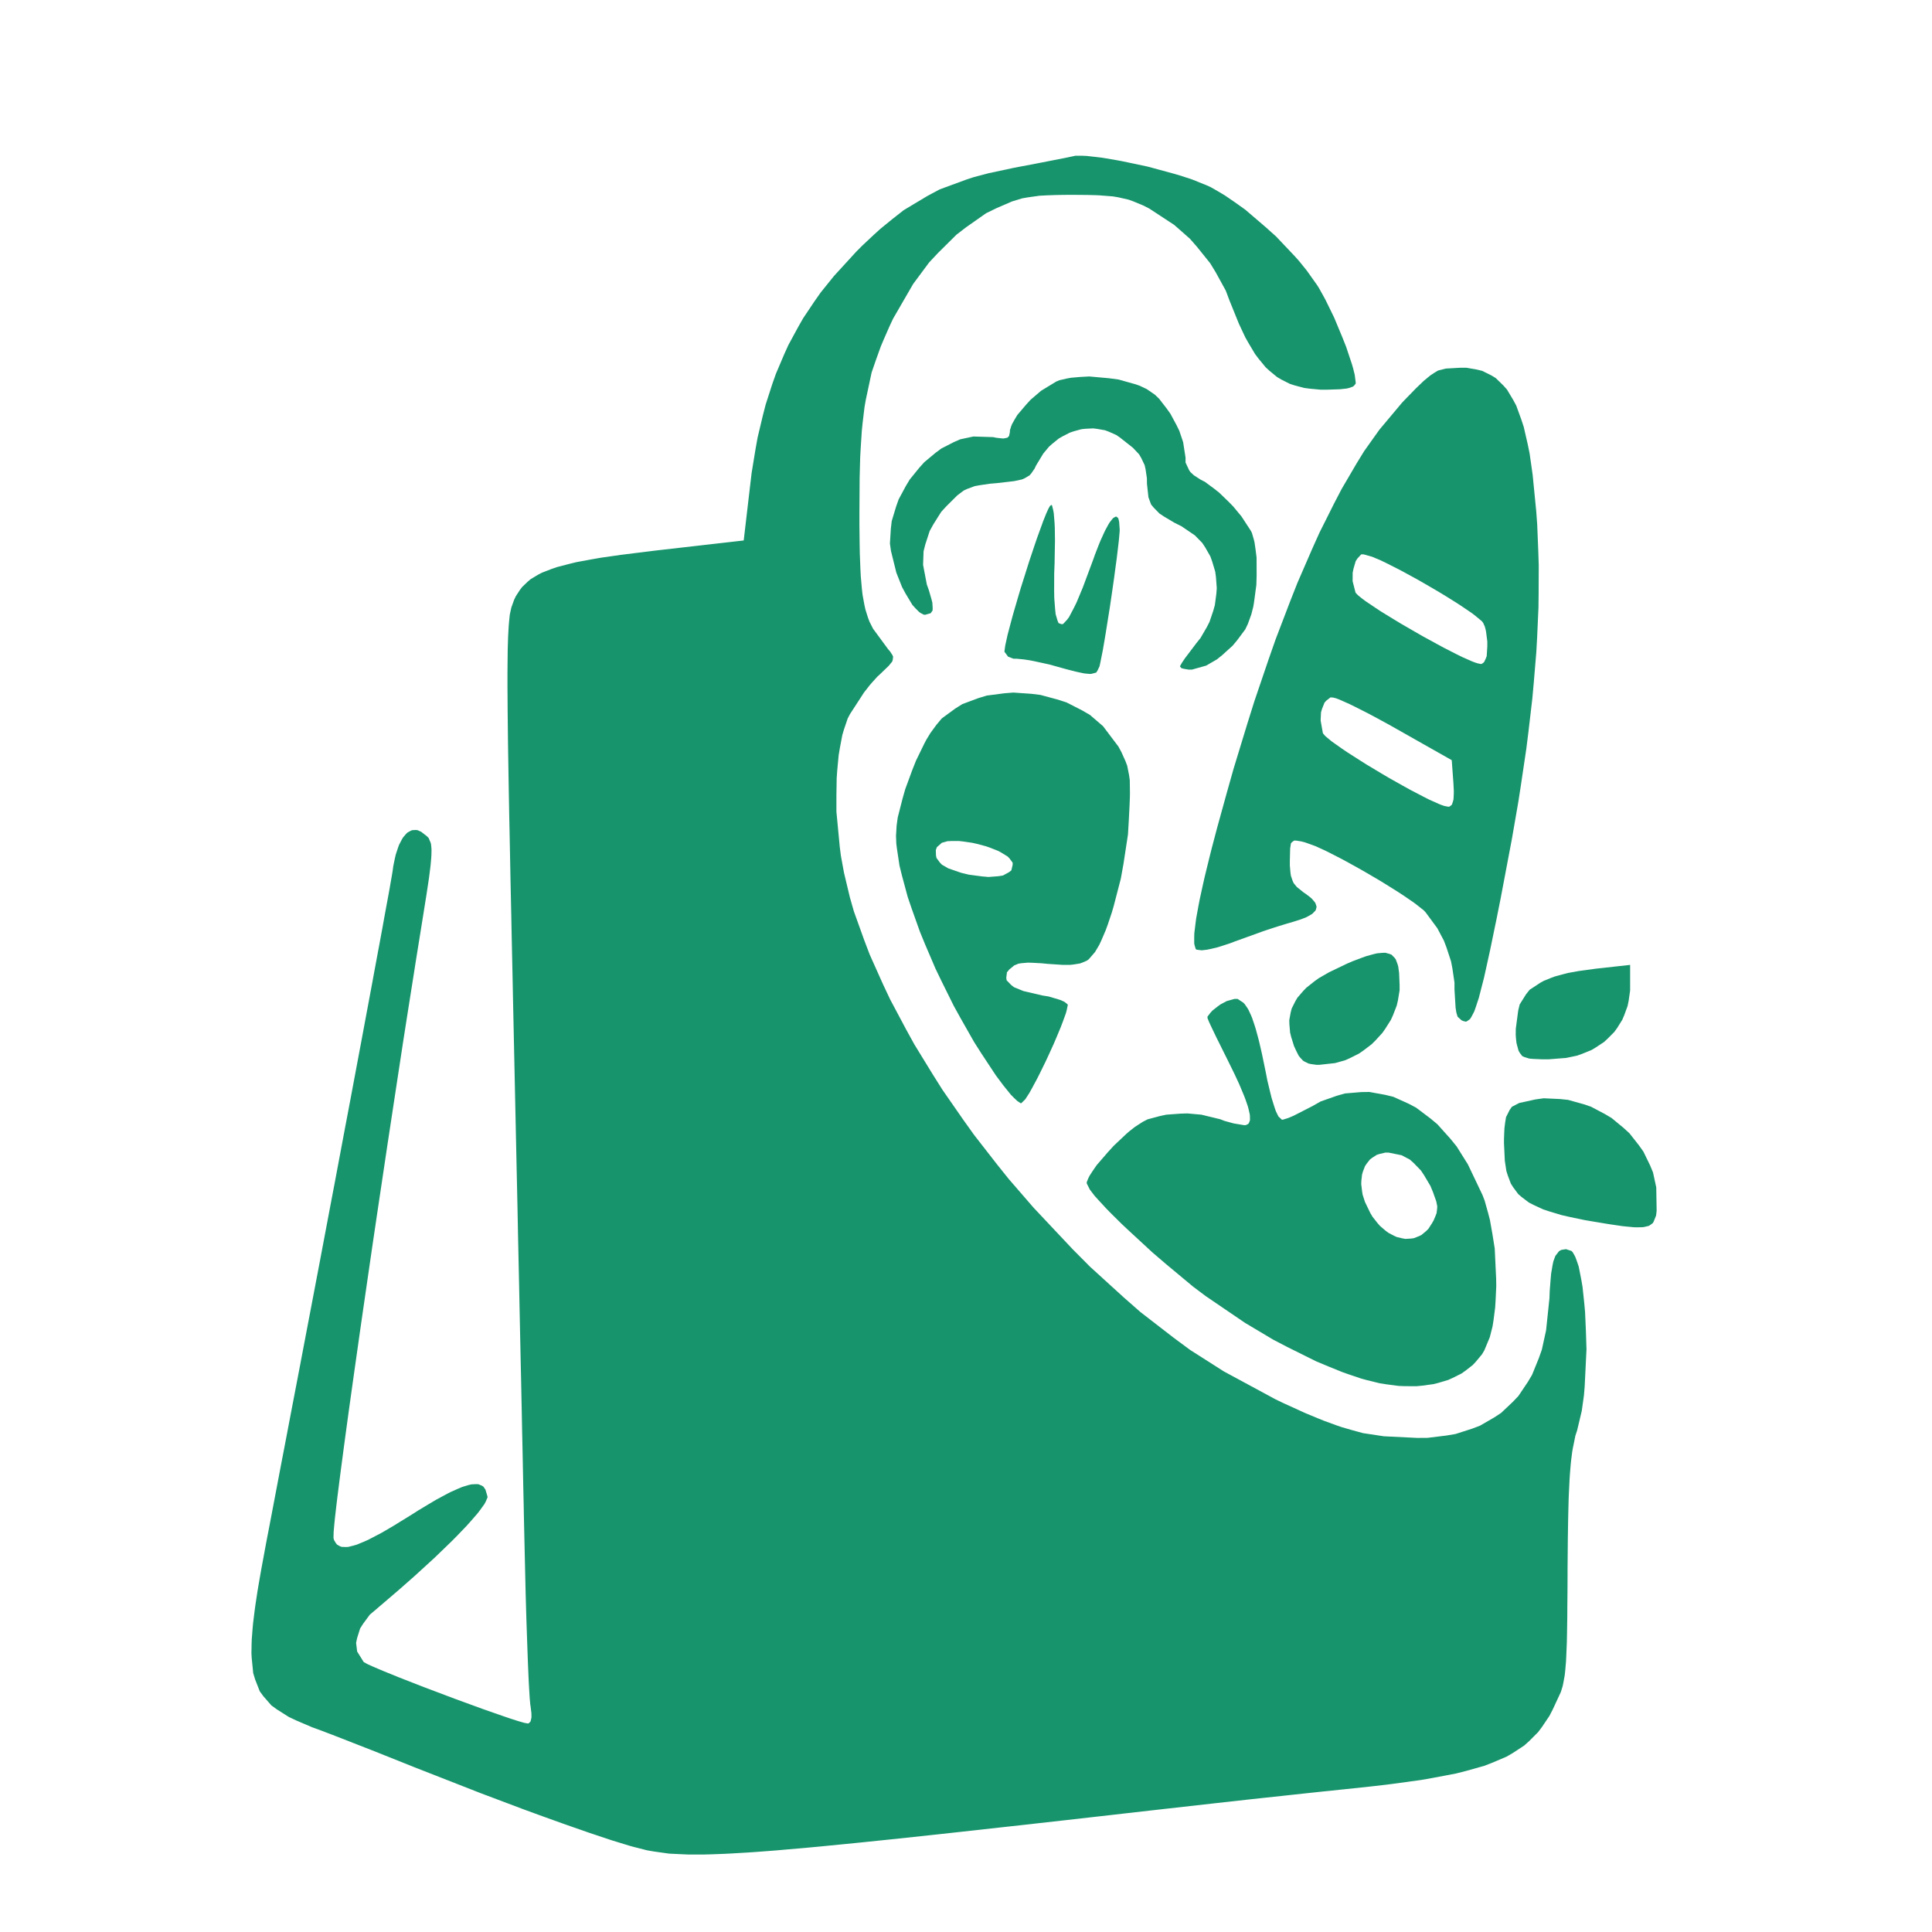 <svg xmlns="http://www.w3.org/2000/svg" width="352" height="352" viewBox="0 0 352 352">
<g>
<path d="M 197.23,28.38 L 197.97,28.41 L 199.85,28.62 L 200.84,28.74 L 203.09,29.12 L 204.24,29.33 L 206.70,29.84 L 209.17,30.37 L 214.02,31.69 L 215.17,32.03 L 217.23,32.71 L 219.79,33.74 L 220.59,34.10 L 222.31,35.09 L 223.19,35.62 L 225.03,36.88 L 226.88,38.20 L 230.65,41.43 L 232.50,43.09 L 235.87,46.65 L 236.67,47.54 L 238.09,49.30 L 239.91,51.86 L 240.28,52.43 L 241.06,53.83 L 241.46,54.56 L 242.26,56.19 L 243.07,57.85 L 244.56,61.43 L 245.26,63.19 L 246.31,66.34 L 246.52,67.06 L 246.82,68.27 L 247.00,69.66 L 247.00,69.90 L 246.70,70.27 L 246.50,70.44 L 245.77,70.69 L 245.35,70.79 L 244.13,70.92 L 241.73,71.00 L 240.62,71.00 L 238.60,70.81 L 237.62,70.68 L 235.85,70.21 L 234.99,69.93 L 233.43,69.14 L 232.67,68.69 L 231.26,67.53 L 230.58,66.90 L 229.30,65.34 L 228.67,64.51 L 227.48,62.51 L 226.88,61.45 L 225.72,58.98 L 223.98,54.68 L 223.33,52.95 L 221.49,49.60 L 220.49,47.96 L 218.06,44.94 L 216.79,43.49 L 213.94,40.98 L 209.38,37.99 L 208.34,37.46 L 206.54,36.71 L 205.64,36.38 L 203.75,35.95 L 202.75,35.78 L 200.30,35.59 L 199.63,35.56 L 198.11,35.52 L 195.50,35.50 L 194.56,35.50 L 192.91,35.52 L 192.12,35.54 L 190.73,35.59 L 189.39,35.66 L 187.25,35.96 L 186.23,36.14 L 184.39,36.70 L 181.50,37.95 L 179.66,38.85 L 176.04,41.39 L 174.26,42.76 L 170.90,46.09 L 169.27,47.83 L 166.37,51.74 L 162.72,58.05 L 162.09,59.39 L 161.00,61.88 L 160.48,63.11 L 159.62,65.50 L 158.80,67.88 L 157.74,72.86 L 157.51,74.17 L 157.17,77.00 L 157.02,78.46 L 156.81,81.69 L 156.72,83.36 L 156.62,87.12 L 156.58,93.50 L 156.58,95.58 L 156.62,99.12 L 156.65,100.80 L 156.76,103.65 L 156.83,105.00 L 157.03,107.27 L 157.15,108.34 L 157.48,110.16 L 157.67,111.03 L 158.14,112.53 L 158.41,113.25 L 159.06,114.54 L 161.81,118.28 L 162.17,118.70 L 162.58,119.33 L 162.72,119.64 L 162.65,120.23 L 162.55,120.54 L 161.92,121.31 L 160.28,122.89 L 159.85,123.28 L 158.89,124.34 L 158.41,124.90 L 157.41,126.18 L 154.86,130.11 L 154.45,130.89 L 153.78,132.86 L 153.47,133.90 L 153.01,136.33 L 152.80,137.59 L 152.54,140.37 L 152.44,141.79 L 152.39,144.81 L 152.39,147.88 L 153.00,154.29 L 153.20,155.88 L 153.77,159.00 L 154.84,163.48 L 155.57,166.04 L 157.46,171.30 L 158.47,173.95 L 160.89,179.35 L 162.17,182.07 L 165.09,187.56 L 166.60,190.30 L 169.98,195.81 L 171.72,198.57 L 175.52,204.04 L 177.47,206.77 L 181.65,212.14 L 183.79,214.81 L 188.31,220.03 L 195.45,227.62 L 198.60,230.79 L 204.73,236.37 L 207.77,239.04 L 213.82,243.72 L 216.85,245.96 L 222.97,249.86 L 232.43,254.97 L 233.89,255.67 L 236.53,256.87 L 237.80,257.45 L 240.14,258.42 L 241.28,258.88 L 243.39,259.65 L 244.43,260.01 L 246.40,260.58 L 248.34,261.11 L 252.11,261.68 L 258.19,261.98 L 260.07,261.97 L 263.51,261.55 L 265.18,261.27 L 268.20,260.30 L 269.65,259.75 L 272.24,258.25 L 273.48,257.44 L 275.62,255.42 L 276.64,254.35 L 278.34,251.82 L 279.13,250.50 L 280.36,247.47 L 280.92,245.89 L 281.69,242.37 L 282.30,236.55 L 282.35,235.21 L 282.52,233.04 L 282.61,232.04 L 282.87,230.49 L 283.02,229.79 L 283.38,228.82 L 284.04,227.97 L 284.44,227.73 L 285.31,227.59 L 286.32,227.92 L 286.51,228.11 L 286.85,228.69 L 287.02,229.02 L 287.33,229.86 L 287.63,230.75 L 288.11,233.18 L 288.33,234.47 L 288.65,237.49 L 288.79,239.05 L 288.94,242.42 L 289.05,245.83 L 288.72,252.59 L 288.59,254.19 L 288.19,257.05 L 287.35,260.59 L 287.03,261.56 L 286.55,263.92 L 286.44,264.57 L 286.25,266.07 L 286.17,266.86 L 286.02,268.69 L 285.96,269.65 L 285.85,271.88 L 285.80,273.05 L 285.73,275.76 L 285.70,277.18 L 285.65,280.43 L 285.60,286.00 L 285.60,287.25 L 285.59,289.54 L 285.58,290.65 L 285.56,292.66 L 285.55,294.60 L 285.50,297.76 L 285.47,299.24 L 285.37,301.60 L 285.32,302.69 L 285.17,304.44 L 285.08,305.25 L 284.84,306.57 L 284.71,307.20 L 284.38,308.27 L 282.88,311.50 L 282.29,312.64 L 280.95,314.63 L 280.24,315.58 L 278.58,317.24 L 277.70,318.03 L 275.61,319.40 L 274.49,320.05 L 271.83,321.18 L 270.41,321.73 L 267.06,322.67 L 265.29,323.12 L 261.13,323.91 L 258.93,324.30 L 253.83,325.00 L 252.50,325.17 L 249.62,325.50 L 245.00,325.99 L 244.21,326.07 L 242.26,326.28 L 241.23,326.38 L 238.88,326.63 L 237.66,326.76 L 234.98,327.05 L 233.61,327.20 L 230.71,327.51 L 227.76,327.83 L 221.56,328.52 L 212.50,329.54 L 210.02,329.82 L 205.26,330.36 L 202.91,330.63 L 198.42,331.14 L 194.00,331.64 L 185.91,332.55 L 181.99,332.98 L 174.87,333.77 L 171.42,334.15 L 165.18,334.82 L 162.16,335.14 L 156.74,335.70 L 154.12,335.96 L 149.44,336.42 L 147.19,336.63 L 143.18,336.98 L 141.25,337.15 L 137.83,337.41 L 136.20,337.52 L 133.31,337.69 L 131.93,337.76 L 129.50,337.85 L 128.33,337.88 L 126.29,337.88 L 125.31,337.88 L 123.57,337.80 L 121.90,337.72 L 119.19,337.34 L 117.90,337.12 L 115.50,336.51 L 114.67,336.28 L 112.52,335.62 L 111.38,335.27 L 108.69,334.37 L 107.28,333.90 L 104.13,332.80 L 102.51,332.23 L 99.00,330.97 L 95.41,329.66 L 87.56,326.70 L 75.50,321.98 L 73.71,321.26 L 70.15,319.84 L 68.40,319.14 L 65.18,317.88 L 63.65,317.28 L 61.16,316.31 L 60.60,316.09 L 59.67,315.74 L 58.63,315.34 L 56.88,314.70 L 53.98,313.46 L 52.62,312.82 L 50.46,311.45 L 49.46,310.73 L 47.99,309.05 L 47.33,308.15 L 46.48,305.98 L 46.13,304.82 L 45.85,301.97 L 45.81,301.20 L 45.84,299.52 L 45.87,298.65 L 46.02,296.73 L 46.11,295.74 L 46.38,293.57 L 46.53,292.45 L 46.90,290.00 L 47.11,288.74 L 47.59,285.99 L 48.42,281.50 L 48.60,280.54 L 49.03,278.32 L 49.25,277.17 L 49.73,274.64 L 50.22,272.06 L 51.31,266.32 L 51.87,263.42 L 52.98,257.59 L 54.53,249.50 L 55.39,244.97 L 57.23,235.31 L 58.16,230.43 L 60.05,220.42 L 61.00,215.42 L 62.85,205.57 L 63.77,200.72 L 65.49,191.54 L 65.91,189.31 L 66.70,185.06 L 67.09,182.98 L 67.82,179.07 L 68.17,177.16 L 68.82,173.66 L 69.14,171.96 L 69.70,168.92 L 69.96,167.47 L 70.42,164.96 L 70.64,163.78 L 70.99,161.86 L 71.14,160.98 L 71.36,159.73 L 71.54,158.65 L 71.65,157.82 L 71.95,156.37 L 72.11,155.68 L 72.50,154.50 L 72.70,153.94 L 73.17,153.03 L 73.41,152.61 L 73.94,151.98 L 74.22,151.70 L 74.81,151.37 L 75.11,151.25 L 75.74,151.22 L 76.07,151.25 L 76.74,151.55 L 77.78,152.36 L 78.09,152.67 L 78.46,153.54 L 78.53,153.81 L 78.60,154.48 L 78.62,154.85 L 78.60,155.78 L 78.57,156.29 L 78.46,157.55 L 78.38,158.23 L 78.17,159.88 L 78.04,160.76 L 77.72,162.88 L 77.12,166.64 L 76.69,169.33 L 75.78,174.98 L 75.33,177.85 L 74.39,183.79 L 73.45,189.79 L 71.55,202.26 L 70.60,208.51 L 68.74,220.96 L 67.83,227.11 L 66.13,238.82 L 65.72,241.66 L 64.95,247.09 L 64.57,249.76 L 63.87,254.75 L 63.53,257.19 L 62.92,261.66 L 62.63,263.82 L 62.12,267.68 L 61.88,269.53 L 61.48,272.68 L 61.30,274.17 L 61.03,276.53 L 60.92,277.60 L 60.79,279.08 L 60.76,280.21 L 60.86,280.59 L 61.20,281.16 L 61.40,281.41 L 61.94,281.72 L 62.24,281.83 L 63.02,281.86 L 63.44,281.84 L 64.48,281.58 L 65.04,281.41 L 66.37,280.86 L 67.07,280.55 L 68.72,279.69 L 69.59,279.23 L 71.59,278.06 L 75.00,275.96 L 76.22,275.18 L 78.37,273.89 L 79.40,273.28 L 81.19,272.31 L 82.05,271.86 L 83.51,271.21 L 84.20,270.92 L 85.36,270.57 L 85.90,270.44 L 86.77,270.40 L 87.17,270.42 L 87.79,270.68 L 88.07,270.85 L 88.45,271.41 L 88.79,272.56 L 88.83,272.80 L 88.50,273.58 L 88.27,274.02 L 87.44,275.17 L 86.96,275.79 L 85.67,277.27 L 84.97,278.05 L 83.26,279.83 L 82.35,280.75 L 80.25,282.78 L 79.16,283.83 L 76.71,286.07 L 75.45,287.22 L 72.69,289.65 L 68.25,293.45 L 67.39,294.17 L 66.15,295.85 L 65.61,296.70 L 65.06,298.46 L 64.88,299.32 L 65.07,300.90 L 66.25,302.79 L 66.34,302.86 L 66.80,303.11 L 67.07,303.25 L 67.87,303.61 L 68.31,303.80 L 69.39,304.26 L 69.96,304.50 L 71.27,305.03 L 72.64,305.59 L 75.87,306.85 L 77.54,307.50 L 81.07,308.83 L 82.84,309.50 L 86.29,310.76 L 87.96,311.37 L 90.93,312.41 L 91.62,312.65 L 92.85,313.07 L 93.43,313.26 L 94.40,313.57 L 94.85,313.70 L 95.51,313.89 L 96.11,314.00 L 96.29,314.00 L 96.54,313.78 L 96.66,313.64 L 96.78,313.15 L 96.83,312.87 L 96.82,312.13 L 96.65,310.75 L 96.61,310.53 L 96.52,309.52 L 96.48,308.92 L 96.38,307.24 L 96.33,306.32 L 96.23,304.05 L 96.18,302.85 L 96.08,300.08 L 96.03,298.64 L 95.92,295.46 L 95.87,293.83 L 95.77,290.32 L 95.51,279.00 L 95.49,278.02 L 95.44,275.74 L 95.42,274.55 L 95.36,271.87 L 95.33,270.48 L 95.27,267.44 L 95.24,265.88 L 95.17,262.50 L 95.13,260.78 L 95.06,257.10 L 95.02,255.23 L 94.94,251.30 L 94.85,247.30 L 94.67,238.65 L 94.58,234.24 L 94.38,224.97 L 94.29,220.28 L 94.08,210.64 L 93.46,181.66 L 93.38,177.65 L 93.22,170.29 L 93.15,166.73 L 93.01,160.23 L 92.95,157.09 L 92.84,151.40 L 92.78,148.65 L 92.69,143.70 L 92.65,141.31 L 92.58,137.06 L 92.55,135.01 L 92.51,131.38 L 92.49,129.65 L 92.47,126.60 L 92.46,125.14 L 92.46,122.61 L 92.47,121.40 L 92.49,119.33 L 92.50,118.35 L 92.55,116.69 L 92.58,115.90 L 92.65,114.59 L 92.69,113.97 L 92.78,112.95 L 92.88,111.99 L 93.16,110.70 L 93.67,109.28 L 93.98,108.63 L 94.72,107.49 L 95.13,106.95 L 96.13,105.99 L 96.67,105.53 L 98.01,104.72 L 98.74,104.34 L 100.52,103.65 L 101.48,103.32 L 103.79,102.72 L 105.02,102.42 L 107.95,101.88 L 109.50,101.61 L 113.14,101.09 L 119.50,100.30 L 135.50,98.47 L 136.67,88.47 L 136.94,86.18 L 137.65,81.84 L 138.03,79.72 L 138.99,75.69 L 139.50,73.71 L 140.71,69.96 L 141.36,68.12 L 142.85,64.61 L 143.63,62.88 L 145.42,59.58 L 146.35,57.95 L 148.45,54.82 L 149.54,53.27 L 151.96,50.27 L 155.97,45.89 L 157.10,44.75 L 159.29,42.70 L 160.38,41.71 L 162.51,39.97 L 164.65,38.29 L 168.99,35.69 L 171.22,34.50 L 176.11,32.70 L 177.39,32.28 L 180.12,31.56 L 184.56,30.61 L 185.79,30.37 L 188.19,29.92 L 189.36,29.69 L 191.46,29.28 L 192.45,29.09 L 194.02,28.78 L 195.50,28.47 L 195.90,28.38 M 226.51,182.67 L 226.75,182.91 L 227.22,183.58 L 227.45,183.95 L 227.90,184.92 L 228.12,185.44 L 228.56,186.74 L 228.78,187.44 L 229.23,189.09 L 229.45,189.96 L 229.92,192.00 L 230.65,195.53 L 230.90,196.83 L 231.43,199.04 L 231.69,200.08 L 232.20,201.71 L 232.45,202.44 L 232.92,203.41 L 233.55,204.00 L 233.72,204.00 L 234.38,203.80 L 234.75,203.68 L 235.71,203.27 L 239.15,201.51 L 240.61,200.68 L 243.57,199.64 L 245.05,199.22 L 248.02,198.97 L 249.50,198.95 L 252.40,199.48 L 253.85,199.83 L 256.64,201.09 L 258.01,201.81 L 260.61,203.77 L 261.89,204.84 L 264.25,207.47 L 265.39,208.87 L 267.44,212.14 L 270.10,217.72 L 270.49,218.73 L 271.14,221.05 L 271.45,222.24 L 271.91,224.83 L 272.33,227.46 L 272.59,232.97 L 272.61,234.33 L 272.49,236.93 L 272.41,238.21 L 272.11,240.56 L 271.93,241.69 L 271.43,243.64 L 270.45,246.00 L 270.01,246.75 L 268.92,248.06 L 268.34,248.69 L 266.98,249.75 L 266.27,250.25 L 264.67,251.05 L 263.85,251.42 L 262.04,251.96 L 261.11,252.19 L 259.11,252.46 L 258.09,252.56 L 255.94,252.55 L 254.84,252.51 L 252.56,252.21 L 251.40,252.03 L 249.00,251.44 L 247.98,251.16 L 245.76,250.41 L 244.62,250.01 L 242.22,249.04 L 239.78,248.02 L 234.59,245.44 L 231.99,244.09 L 226.84,241.02 L 219.67,236.14 L 217.38,234.42 L 212.42,230.29 L 209.96,228.18 L 205.40,223.97 L 204.33,222.96 L 202.44,221.09 L 201.55,220.18 L 200.10,218.61 L 199.44,217.88 L 198.56,216.73 L 198.00,215.61 L 198.00,215.37 L 198.30,214.64 L 198.50,214.24 L 199.12,213.28 L 199.82,212.27 L 201.85,209.92 L 202.92,208.75 L 205.20,206.60 L 205.76,206.11 L 206.81,205.29 L 208.21,204.39 L 209.08,203.94 L 211.32,203.34 L 212.48,203.09 L 215.05,202.90 L 216.34,202.86 L 218.89,203.09 L 222.32,203.92 L 223.09,204.22 L 224.76,204.68 L 226.67,205.00 L 226.94,205.00 L 227.32,204.83 L 227.49,204.71 L 227.67,204.30 L 227.74,204.06 L 227.73,203.39 L 227.70,203.03 L 227.49,202.10 L 227.36,201.60 L 226.95,200.40 L 226.71,199.76 L 226.09,198.27 L 225.76,197.49 L 224.93,195.70 L 223.44,192.67 L 222.97,191.73 L 222.11,189.99 L 221.69,189.16 L 221.01,187.74 L 220.70,187.09 L 220.27,186.17 L 220.00,185.49 L 220.00,185.22 L 220.56,184.49 L 220.90,184.12 L 221.89,183.34 L 222.41,182.97 L 223.51,182.39 L 224.91,182.00 L 225.49,182.00 M 252.39,210.00 L 251.33,210.25 L 250.83,210.41 L 249.98,210.96 L 249.59,211.26 L 248.97,212.05 L 248.69,212.48 L 248.31,213.47 L 248.16,213.99 L 248.03,215.15 L 248.01,215.74 L 248.16,217.01 L 248.26,217.65 L 248.69,218.99 L 249.67,221.02 L 250.07,221.69 L 250.96,222.82 L 251.42,223.35 L 252.41,224.20 L 252.92,224.59 L 253.96,225.14 L 254.49,225.38 L 255.54,225.63 L 256.07,225.72 L 257.09,225.66 L 257.59,225.59 L 258.54,225.22 L 259.00,224.99 L 259.83,224.30 L 260.23,223.91 L 260.89,222.89 L 261.20,222.35 L 261.58,221.45 L 261.74,221.01 L 261.84,220.19 L 261.86,219.78 L 261.68,218.88 L 261.10,217.24 L 260.62,216.08 L 259.48,214.15 L 258.89,213.26 L 257.55,211.88 L 256.87,211.27 L 255.37,210.48 L 253.00,210.00 M 284.23,200.24 L 285.69,200.39 L 288.49,201.17 L 289.86,201.63 L 292.40,202.97 L 293.63,203.70 L 295.82,205.51 L 296.87,206.47 L 298.61,208.68 L 299.42,209.82 L 300.64,212.33 L 301.17,213.61 L 301.76,216.34 L 301.83,220.59 L 301.73,221.46 L 301.27,222.61 L 301.12,222.85 L 300.66,223.19 L 300.40,223.35 L 299.69,223.52 L 299.30,223.59 L 298.28,223.61 L 297.72,223.60 L 296.33,223.47 L 295.57,223.39 L 293.73,223.12 L 292.75,222.97 L 290.41,222.58 L 288.75,222.30 L 285.89,221.70 L 284.53,221.39 L 282.24,220.70 L 281.16,220.34 L 279.38,219.52 L 278.55,219.09 L 277.22,218.08 L 276.61,217.55 L 275.69,216.31 L 275.27,215.65 L 274.70,214.13 L 274.45,213.33 L 274.17,211.49 L 274.02,208.30 L 274.02,207.52 L 274.07,206.20 L 274.10,205.58 L 274.23,204.53 L 274.39,203.54 L 275.05,202.23 L 275.46,201.65 L 276.79,200.96 L 279.75,200.31 L 281.26,200.10 M 253.17,173.80 L 253.53,173.94 L 254.05,174.47 L 254.29,174.77 L 254.61,175.62 L 254.75,176.09 L 254.91,177.28 L 255.00,179.47 L 255.00,180.43 L 254.69,182.29 L 254.48,183.20 L 253.80,184.96 L 253.41,185.82 L 252.40,187.42 L 251.86,188.19 L 250.58,189.59 L 249.90,190.26 L 248.39,191.41 L 247.61,191.95 L 245.92,192.80 L 245.06,193.18 L 243.23,193.69 L 240.41,194.00 L 239.83,194.00 L 238.88,193.87 L 238.44,193.78 L 237.74,193.45 L 237.41,193.25 L 236.87,192.67 L 236.61,192.34 L 236.16,191.45 L 235.76,190.58 L 235.25,188.94 L 235.05,188.13 L 234.92,186.61 L 234.90,185.86 L 235.16,184.44 L 235.34,183.75 L 236.00,182.43 L 236.38,181.78 L 237.44,180.55 L 238.02,179.95 L 239.48,178.79 L 240.27,178.22 L 242.15,177.14 L 245.44,175.56 L 246.42,175.14 L 248.11,174.50 L 248.91,174.21 L 250.26,173.84 L 250.89,173.69 L 251.93,173.60 L 252.41,173.59 M 297.00,180.46 L 296.73,182.35 L 296.54,183.28 L 295.92,184.98 L 295.57,185.80 L 294.64,187.29 L 294.13,188.00 L 292.89,189.25 L 292.24,189.85 L 290.74,190.84 L 289.96,191.31 L 288.21,192.02 L 287.30,192.34 L 285.33,192.75 L 282.15,193.00 L 280.98,193.00 L 279.36,192.93 L 278.64,192.87 L 277.73,192.59 L 277.34,192.41 L 276.88,191.80 L 276.67,191.43 L 276.38,190.36 L 276.29,190.00 L 276.19,189.05 L 276.16,188.56 L 276.17,187.44 L 276.61,184.11 L 276.88,183.00 L 278.02,181.18 L 278.69,180.33 L 280.72,179.00 L 281.29,178.69 L 282.61,178.16 L 283.31,177.90 L 284.90,177.47 L 285.73,177.26 L 287.60,176.92 L 290.75,176.49 L 297.00,175.80 M 191.67,92.07 L 191.89,92.95 L 191.99,93.50 L 192.13,95.20 L 192.18,96.15 L 192.21,98.51 L 192.14,102.62 L 192.07,104.49 L 192.06,107.53 L 192.08,108.93 L 192.24,111.02 L 192.34,111.94 L 192.68,113.08 L 192.87,113.53 L 193.39,113.72 L 193.68,113.70 L 194.39,112.94 L 194.77,112.44 L 195.67,110.73 L 196.15,109.75 L 197.26,107.09 L 199.15,102.03 L 199.49,101.07 L 200.14,99.39 L 200.46,98.60 L 201.06,97.27 L 201.35,96.65 L 201.88,95.67 L 202.14,95.23 L 202.60,94.63 L 202.82,94.38 L 203.19,94.17 L 203.36,94.11 L 203.63,94.30 L 203.75,94.44 L 203.90,95.05 L 204.00,96.43 L 204.00,96.74 L 203.89,98.01 L 203.82,98.73 L 203.59,100.65 L 203.47,101.67 L 203.15,104.03 L 202.99,105.24 L 202.62,107.83 L 202.24,110.43 L 201.45,115.38 L 201.26,116.53 L 200.92,118.50 L 200.47,120.75 L 200.33,121.39 L 199.95,122.20 L 199.72,122.54 L 198.86,122.77 L 198.59,122.79 L 197.90,122.73 L 197.52,122.69 L 196.57,122.49 L 196.06,122.38 L 194.80,122.06 L 194.12,121.88 L 192.50,121.43 L 191.12,121.05 L 188.31,120.44 L 187.65,120.31 L 186.52,120.14 L 185.25,120.02 L 184.63,120.01 L 183.67,119.64 L 183.01,118.75 L 183.02,118.55 L 183.11,117.91 L 183.16,117.56 L 183.36,116.65 L 183.57,115.69 L 184.24,113.15 L 184.61,111.80 L 185.50,108.75 L 185.96,107.20 L 186.97,104.00 L 187.47,102.41 L 188.47,99.42 L 188.96,97.98 L 189.85,95.54 L 190.05,94.98 L 190.43,94.03 L 190.61,93.58 L 190.92,92.89 L 191.07,92.58 L 191.30,92.19 L 191.53,92.00 M 202.02,68.91 L 203.77,69.14 L 206.94,70.03 L 207.67,70.29 L 208.93,70.89 L 210.40,71.90 L 211.17,72.63 L 212.57,74.44 L 213.24,75.38 L 214.35,77.44 L 214.86,78.48 L 215.56,80.55 L 216.00,83.38 L 216.00,84.27 L 216.66,85.68 L 216.88,86.00 L 217.51,86.59 L 218.75,87.39 L 219.53,87.79 L 221.26,89.07 L 222.13,89.76 L 223.86,91.43 L 224.70,92.29 L 226.19,94.09 L 227.88,96.68 L 228.09,97.09 L 228.41,98.18 L 228.56,98.77 L 228.76,100.14 L 228.94,101.58 L 228.95,104.90 L 228.90,106.57 L 228.47,109.78 L 228.34,110.54 L 227.99,111.92 L 227.36,113.66 L 226.88,114.67 L 225.38,116.68 L 224.57,117.65 L 222.68,119.36 L 221.71,120.14 L 219.76,121.27 L 217.16,122.00 L 216.56,122.00 L 215.63,121.84 L 215.24,121.73 L 215.00,121.44 L 215.00,121.36 L 215.24,120.93 L 215.39,120.68 L 215.88,119.95 L 217.99,117.16 L 218.72,116.25 L 219.85,114.31 L 220.36,113.32 L 221.05,111.28 L 221.34,110.25 L 221.61,108.19 L 221.69,107.16 L 221.54,105.15 L 221.41,104.16 L 220.85,102.29 L 220.52,101.37 L 219.57,99.71 L 219.04,98.91 L 217.70,97.54 L 215.26,95.88 L 213.96,95.23 L 212.09,94.12 L 211.26,93.57 L 210.18,92.47 L 209.72,91.91 L 209.24,90.60 L 208.97,88.13 L 208.96,87.14 L 208.72,85.52 L 208.55,84.75 L 207.92,83.43 L 207.54,82.78 L 206.41,81.58 L 204.03,79.70 L 203.39,79.26 L 202.02,78.65 L 201.33,78.39 L 199.90,78.14 L 199.18,78.05 L 197.74,78.12 L 197.01,78.20 L 195.60,78.59 L 194.90,78.83 L 193.56,79.52 L 192.90,79.90 L 191.69,80.88 L 191.11,81.40 L 190.07,82.65 L 188.77,84.80 L 188.49,85.39 L 187.90,86.24 L 187.58,86.61 L 186.70,87.13 L 186.20,87.35 L 184.76,87.66 L 181.65,88.02 L 180.36,88.13 L 178.46,88.41 L 177.59,88.57 L 176.24,89.07 L 175.59,89.37 L 174.42,90.25 L 172.47,92.19 L 171.49,93.25 L 170.03,95.57 L 169.38,96.75 L 168.58,99.21 L 168.27,100.44 L 168.18,102.91 L 168.86,106.48 L 169.23,107.52 L 169.69,109.10 L 169.87,109.81 L 169.93,110.80 L 169.91,111.23 L 169.57,111.72 L 168.60,112.00 L 168.34,112.00 L 167.77,111.71 L 167.48,111.52 L 166.86,110.90 L 166.23,110.21 L 164.96,108.09 L 164.35,106.96 L 163.31,104.34 L 162.33,100.38 L 162.14,99.02 L 162.31,96.29 L 162.47,94.93 L 163.27,92.28 L 163.73,90.98 L 165.05,88.53 L 165.76,87.35 L 167.50,85.21 L 168.41,84.20 L 170.46,82.49 L 171.52,81.71 L 173.80,80.54 L 174.95,80.04 L 177.34,79.53 L 180.94,79.64 L 181.53,79.76 L 182.41,79.86 L 182.81,79.89 L 183.35,79.79 L 183.59,79.72 L 183.85,79.42 L 184.00,78.70 L 184.00,78.41 L 184.22,77.69 L 184.37,77.31 L 184.84,76.46 L 185.36,75.60 L 186.94,73.74 L 187.78,72.82 L 189.69,71.19 L 192.45,69.51 L 193.04,69.27 L 194.44,68.95 L 195.17,68.82 L 196.80,68.68 L 198.46,68.59 Z" fill="#17946c"/>
<path d="M 182.80,197.75 L 181.44,195.93 L 178.78,191.90 L 177.47,189.84 L 174.99,185.47 L 173.77,183.26 L 171.53,178.74 L 170.44,176.48 L 168.52,171.99 L 167.61,169.77 L 166.09,165.50 L 165.38,163.42 L 164.34,159.56 L 163.88,157.70 L 163.39,154.44 L 163.30,153.67 L 163.25,152.28 L 163.36,150.42 L 163.56,148.95 L 164.43,145.54 L 164.92,143.81 L 166.21,140.30 L 166.89,138.59 L 168.38,135.53 L 168.75,134.82 L 169.50,133.58 L 170.61,132.06 L 171.59,130.89 L 174.05,129.09 L 175.34,128.28 L 178.27,127.19 L 179.78,126.73 L 183.00,126.31 L 184.62,126.18 L 187.92,126.41 L 189.56,126.61 L 192.75,127.47 L 194.32,127.98 L 197.20,129.45 L 198.59,130.26 L 200.97,132.31 L 203.77,136.02 L 204.32,137.04 L 205.06,138.69 L 205.37,139.51 L 205.71,141.22 L 205.84,142.14 L 205.87,144.52 L 205.86,145.19 L 205.80,146.74 L 205.66,149.50 L 205.51,152.03 L 204.69,157.40 L 204.21,160.07 L 202.91,165.08 L 202.56,166.28 L 201.83,168.45 L 201.45,169.49 L 200.68,171.29 L 200.29,172.13 L 199.51,173.45 L 198.37,174.77 L 198.03,175.02 L 197.20,175.38 L 196.75,175.54 L 195.62,175.72 L 195.02,175.79 L 193.54,175.79 L 190.85,175.61 L 189.74,175.50 L 188.04,175.41 L 187.26,175.39 L 186.10,175.49 L 185.57,175.57 L 184.79,175.89 L 183.89,176.63 L 183.46,177.15 L 183.34,178.13 L 183.40,178.60 L 184.22,179.45 L 184.74,179.86 L 186.45,180.56 L 189.96,181.38 L 191.04,181.55 L 192.90,182.10 L 193.31,182.24 L 193.93,182.53 L 194.46,182.94 L 194.55,183.08 L 194.35,184.04 L 194.20,184.61 L 193.61,186.23 L 193.28,187.10 L 192.43,189.14 L 191.98,190.19 L 190.98,192.39 L 190.47,193.48 L 189.44,195.58 L 188.93,196.59 L 187.99,198.33 L 187.54,199.14 L 186.81,200.27 L 186.07,201.00 L 185.96,201.00 L 185.56,200.74 L 185.33,200.58 L 184.77,200.05 L 184.18,199.46 M 184.50,157.57 L 184.50,157.18 L 183.95,156.43 L 183.60,156.06 L 182.50,155.38 L 181.89,155.04 L 180.42,154.46 L 179.65,154.19 L 178.00,153.75 L 177.17,153.56 L 175.54,153.32 L 174.74,153.23 L 173.31,153.23 L 172.64,153.26 L 171.60,153.55 L 170.70,154.34 L 170.50,154.87 L 170.53,155.84 L 170.62,156.31 L 171.23,157.14 L 171.61,157.54 L 172.77,158.21 L 175.12,159.02 L 176.52,159.36 L 178.95,159.68 L 180.09,159.78 L 181.91,159.64 L 182.73,159.51 L 183.82,158.92 L 184.26,158.58 M 265.67,185.33 L 265.57,185.24 L 265.41,184.73 L 265.33,184.43 L 265.20,183.58 L 265.00,180.30 L 265.00,179.04 L 264.62,176.44 L 264.37,175.15 L 263.54,172.62 L 263.07,171.38 L 261.87,169.11 L 259.73,166.21 L 259.40,165.86 L 258.19,164.90 L 257.50,164.38 L 255.73,163.17 L 254.78,162.55 L 252.63,161.20 L 251.53,160.52 L 249.20,159.15 L 248.02,158.47 L 245.70,157.18 L 244.56,156.56 L 242.44,155.47 L 241.42,154.96 L 239.69,154.17 L 237.75,153.47 L 237.08,153.30 L 236.20,153.16 L 235.81,153.14 L 235.38,153.44 L 235.20,153.66 L 235.06,154.58 L 235.00,156.87 L 235.00,157.68 L 235.11,158.95 L 235.19,159.54 L 235.50,160.46 L 235.69,160.89 L 236.27,161.60 L 237.50,162.59 L 237.96,162.90 L 238.69,163.46 L 239.01,163.74 L 239.46,164.26 L 239.65,164.52 L 239.82,165.00 L 239.87,165.24 L 239.76,165.68 L 239.67,165.90 L 239.27,166.32 L 239.04,166.53 L 238.36,166.92 L 237.99,167.12 L 237.02,167.50 L 235.25,168.06 L 234.60,168.24 L 232.96,168.74 L 232.11,169.01 L 230.24,169.63 L 224.87,171.57 L 224.09,171.87 L 222.58,172.36 L 221.85,172.59 L 220.54,172.90 L 219.92,173.03 L 218.95,173.14 L 218.04,173.03 L 217.86,172.92 L 217.66,172.27 L 217.58,171.89 L 217.58,170.70 L 217.60,170.03 L 217.81,168.30 L 217.93,167.37 L 218.34,165.11 L 218.57,163.91 L 219.18,161.12 L 219.51,159.66 L 220.32,156.35 L 220.75,154.63 L 221.76,150.80 L 223.50,144.50 L 224.74,140.10 L 227.27,131.81 L 228.54,127.76 L 231.12,120.17 L 232.42,116.46 L 235.05,109.58 L 236.37,106.23 L 239.04,100.08 L 240.38,97.09 L 243.09,91.68 L 244.45,89.07 L 247.18,84.41 L 248.55,82.18 L 251.31,78.30 L 255.45,73.36 L 256.17,72.61 L 257.38,71.37 L 257.95,70.78 L 258.93,69.84 L 259.39,69.40 L 260.21,68.72 L 260.60,68.40 L 261.31,67.93 L 262.01,67.51 L 263.42,67.15 L 266.08,67.00 L 267.17,67.00 L 269.11,67.34 L 270.05,67.57 L 271.70,68.39 L 272.50,68.87 L 273.89,70.22 L 274.56,70.97 L 275.71,72.89 L 276.26,73.92 L 277.18,76.45 L 277.62,77.79 L 278.35,80.97 L 278.69,82.64 L 279.24,86.50 L 279.89,93.12 L 280.07,95.55 L 280.27,100.50 L 280.35,103.00 L 280.33,108.13 L 280.30,110.72 L 280.06,116.07 L 279.91,118.78 L 279.44,124.43 L 279.18,127.29 L 278.48,133.28 L 278.10,136.33 L 277.15,142.73 L 276.65,145.98 L 275.46,152.85 L 273.40,163.73 L 273.13,165.07 L 272.64,167.54 L 272.39,168.73 L 271.94,170.92 L 271.50,173.05 L 270.74,176.51 L 270.38,178.13 L 269.73,180.66 L 269.43,181.82 L 268.87,183.52 L 268.60,184.28 L 268.09,185.26 L 267.83,185.67 L 267.33,186.03 L 267.08,186.15 L 266.54,186.01 L 266.27,185.88 M 264.81,142.75 L 264.50,138.50 L 254.50,132.84 L 253.12,132.06 L 250.49,130.63 L 249.21,129.95 L 246.96,128.81 L 245.90,128.29 L 244.29,127.57 L 243.94,127.42 L 243.40,127.22 L 242.87,127.09 L 242.41,127.06 L 241.66,127.64 L 241.32,128.01 L 240.86,129.17 L 240.68,129.80 L 240.61,131.27 L 241.01,133.52 L 241.05,133.63 L 241.34,133.97 L 241.52,134.16 L 242.07,134.62 L 242.67,135.11 L 244.48,136.39 L 245.47,137.06 L 247.83,138.57 L 249.05,139.34 L 251.69,140.92 L 253.01,141.70 L 255.64,143.18 L 256.92,143.89 L 259.26,145.11 L 260.36,145.67 L 262.12,146.46 L 262.51,146.62 L 263.14,146.84 L 263.81,146.97 L 264.04,146.98 L 264.38,146.74 L 264.54,146.58 L 264.73,145.99 L 264.82,145.65 L 264.87,144.68 L 264.88,144.14 M 270.98,117.75 L 270.98,116.86 L 270.76,115.16 L 270.69,114.77 L 270.52,114.14 L 270.23,113.50 L 270.01,113.20 L 268.89,112.27 L 268.24,111.76 L 266.43,110.53 L 265.46,109.89 L 263.20,108.48 L 262.04,107.78 L 259.59,106.35 L 258.35,105.64 L 255.94,104.32 L 254.75,103.69 L 252.62,102.61 L 251.61,102.12 L 250.00,101.44 L 248.43,101.00 L 248.01,101.00 L 247.31,101.76 L 247.00,102.24 L 246.60,103.61 L 246.45,104.34 L 246.44,105.89 L 246.96,107.93 L 247.03,108.05 L 247.36,108.39 L 247.56,108.57 L 248.13,109.03 L 248.77,109.51 L 250.61,110.75 L 251.61,111.41 L 253.99,112.87 L 255.21,113.61 L 257.84,115.13 L 259.16,115.89 L 261.76,117.31 L 263.03,118.00 L 265.32,119.17 L 266.41,119.71 L 268.13,120.47 L 268.51,120.62 L 269.11,120.83 L 269.75,120.97 L 269.94,120.97 L 270.26,120.75 L 270.41,120.60 L 270.65,120.10 L 270.87,119.54 Z" fill="#17946c"/>
</g>
</svg>